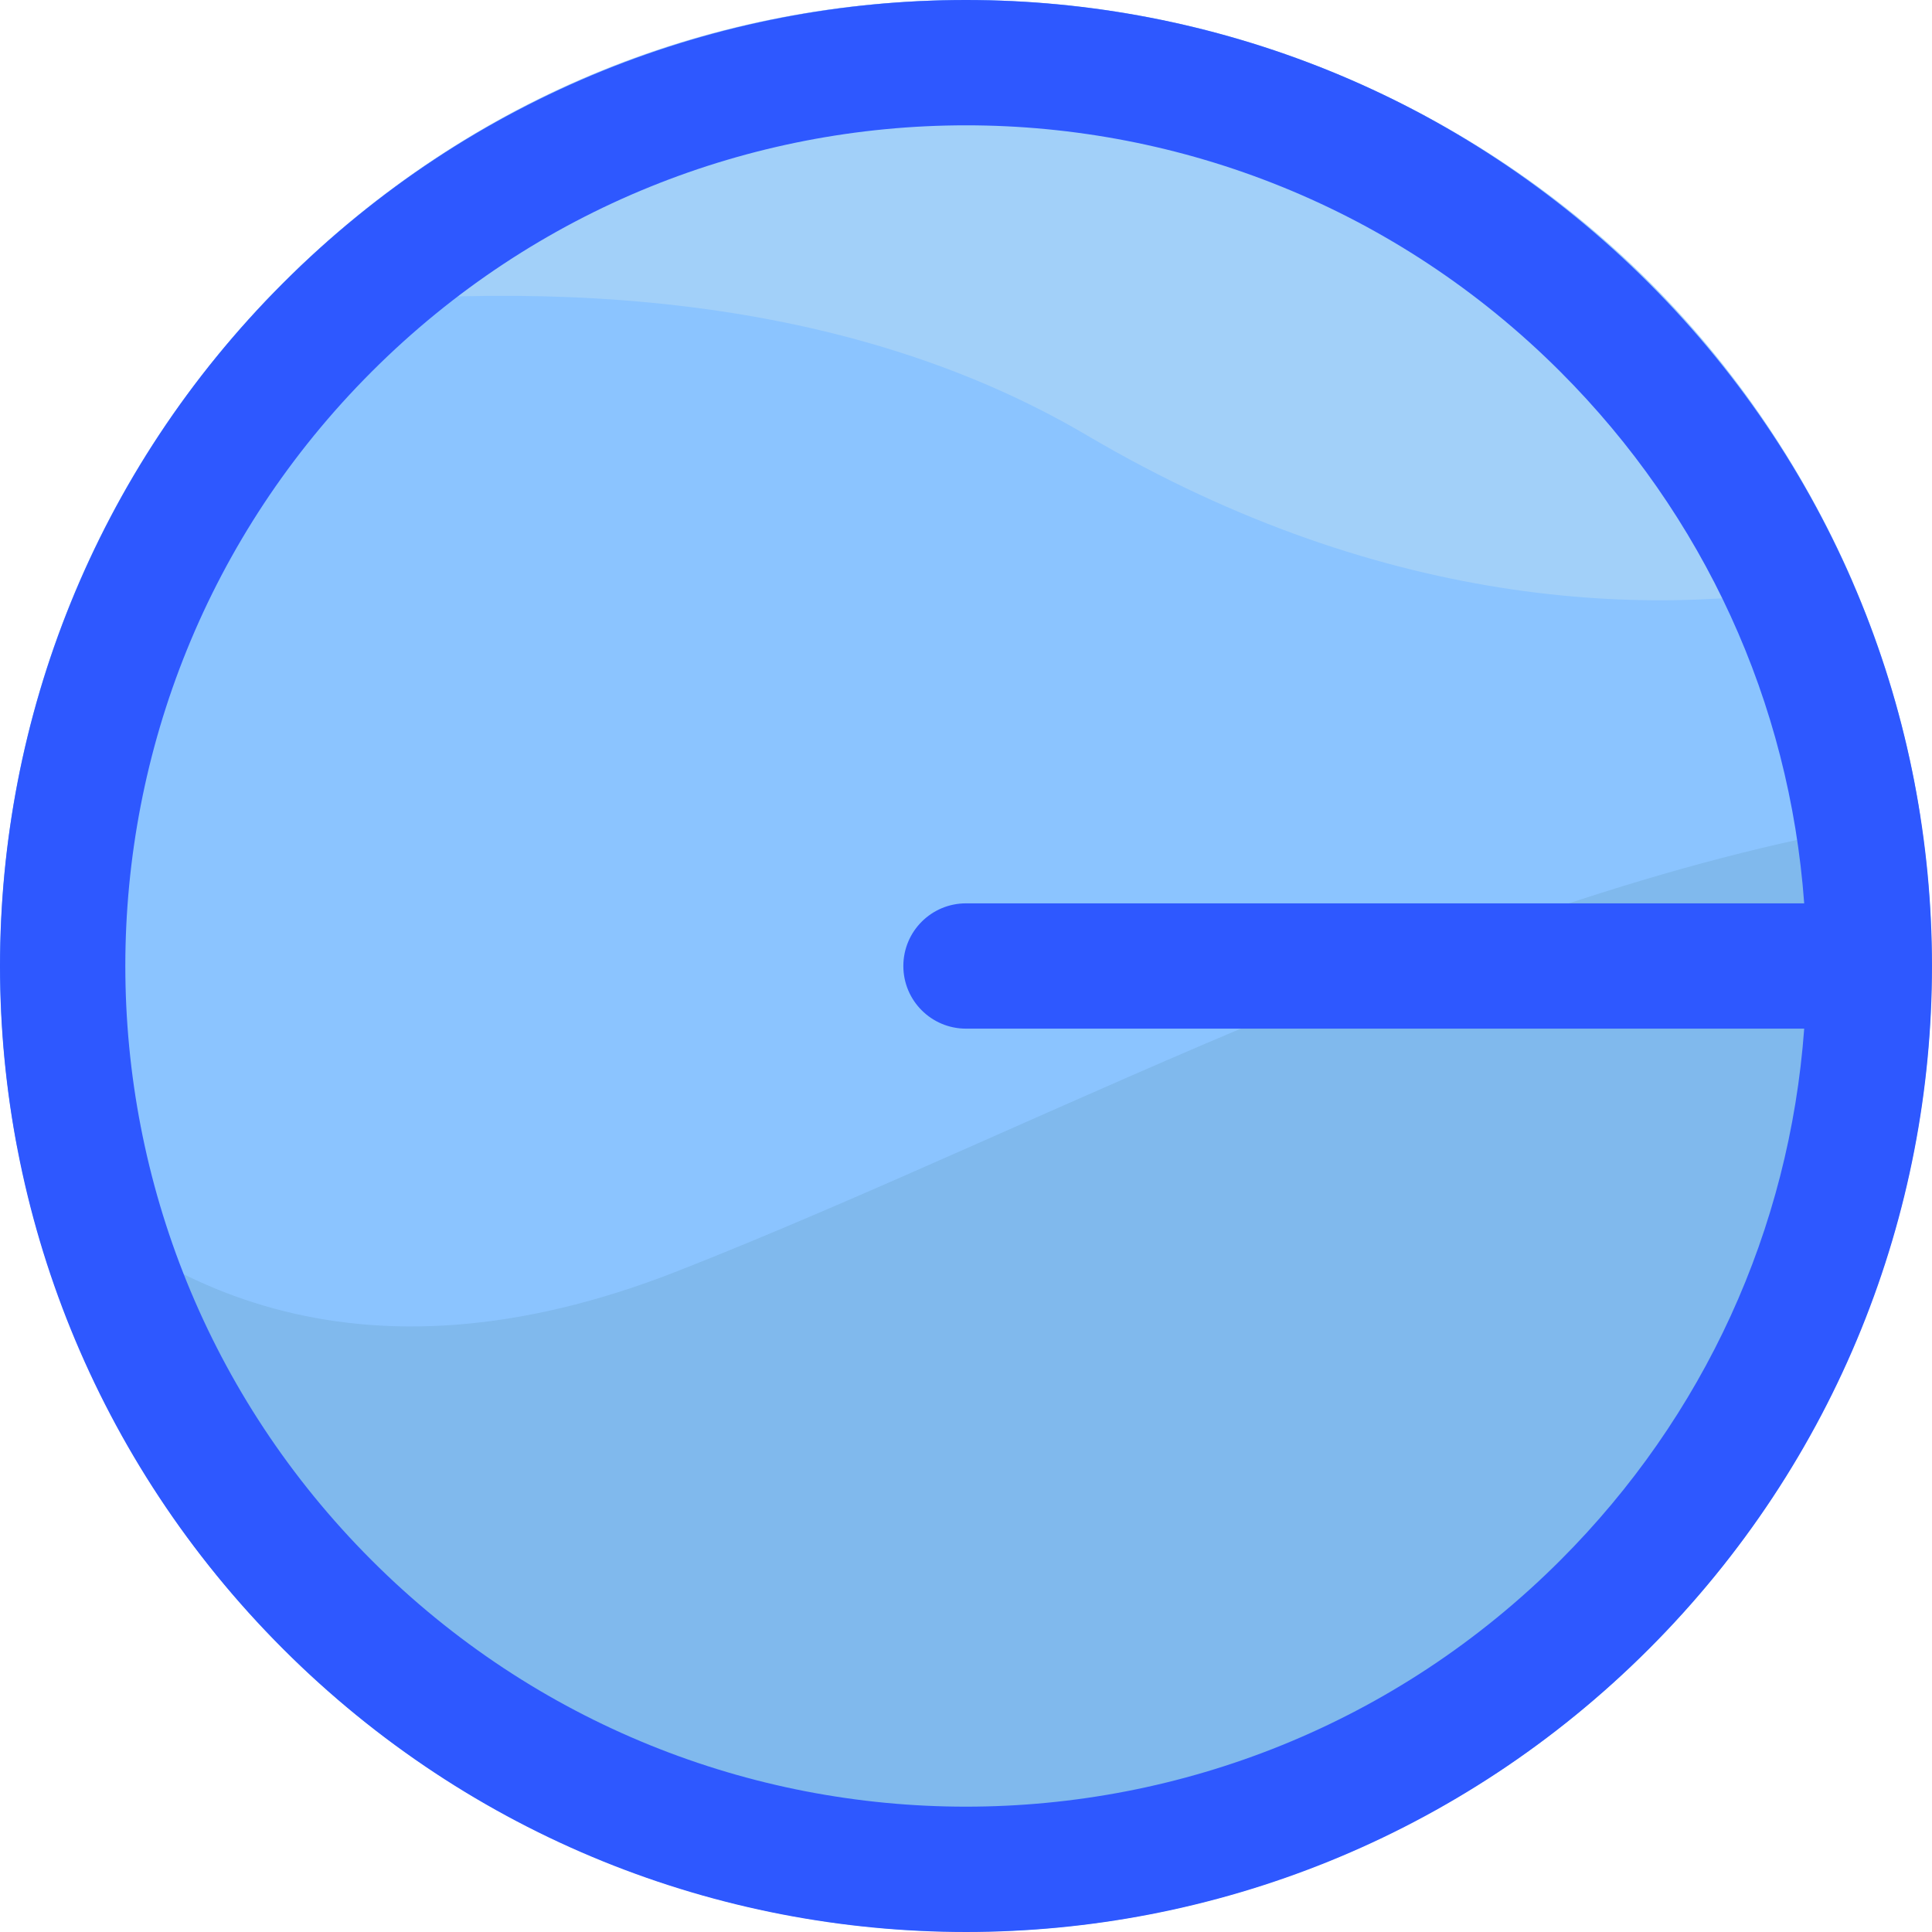 <svg id="Layer_1" enable-background="new 0 0 508.544 508.544" height="512" viewBox="0 0 508.544 508.544" width="512" xmlns="http://www.w3.org/2000/svg"><circle cx="254.272" cy="254.272" fill="#80b9ed" r="254.215"/><path d="m434.029 74.515c-99.345-99.345-260.154-99.36-359.514 0-62.141 62.141-85.088 147.538-70 227.453 33.414 36.233 88.682 66.068 173.796 32.632 98.479-38.686 216.93-103.899 327.197-119.405-8.139-53.062-32.805-102.006-71.479-140.68z" fill="#8bc4ff"/><path d="m67.148 82.214c70.446-9.019 152.85-6.587 218.926 32.356 79.468 46.835 152.157 48.627 201.461 38.318-72.795-167.431-295.066-206.699-420.387-70.674z" fill="#a2d0f9"/><path d="m434.029 74.515c-99.345-99.345-260.154-99.36-359.514 0-99.347 99.347-99.36 260.154 0 359.514 99.345 99.345 260.154 99.36 359.514 0 99.347-99.347 99.359-260.154 0-359.514zm-23.321 336.192c-86.459 86.458-226.403 86.468-312.872 0-86.458-86.458-86.468-226.403 0-312.871 86.459-86.458 226.403-86.468 312.872 0 37.875 37.875 60.326 87.063 64.196 139.945h-220.632c-9.107 0-16.491 7.383-16.491 16.49s7.383 16.49 16.491 16.49h220.632c-3.87 52.883-26.322 102.072-64.196 139.946z" fill="#2e58ff"/></svg>